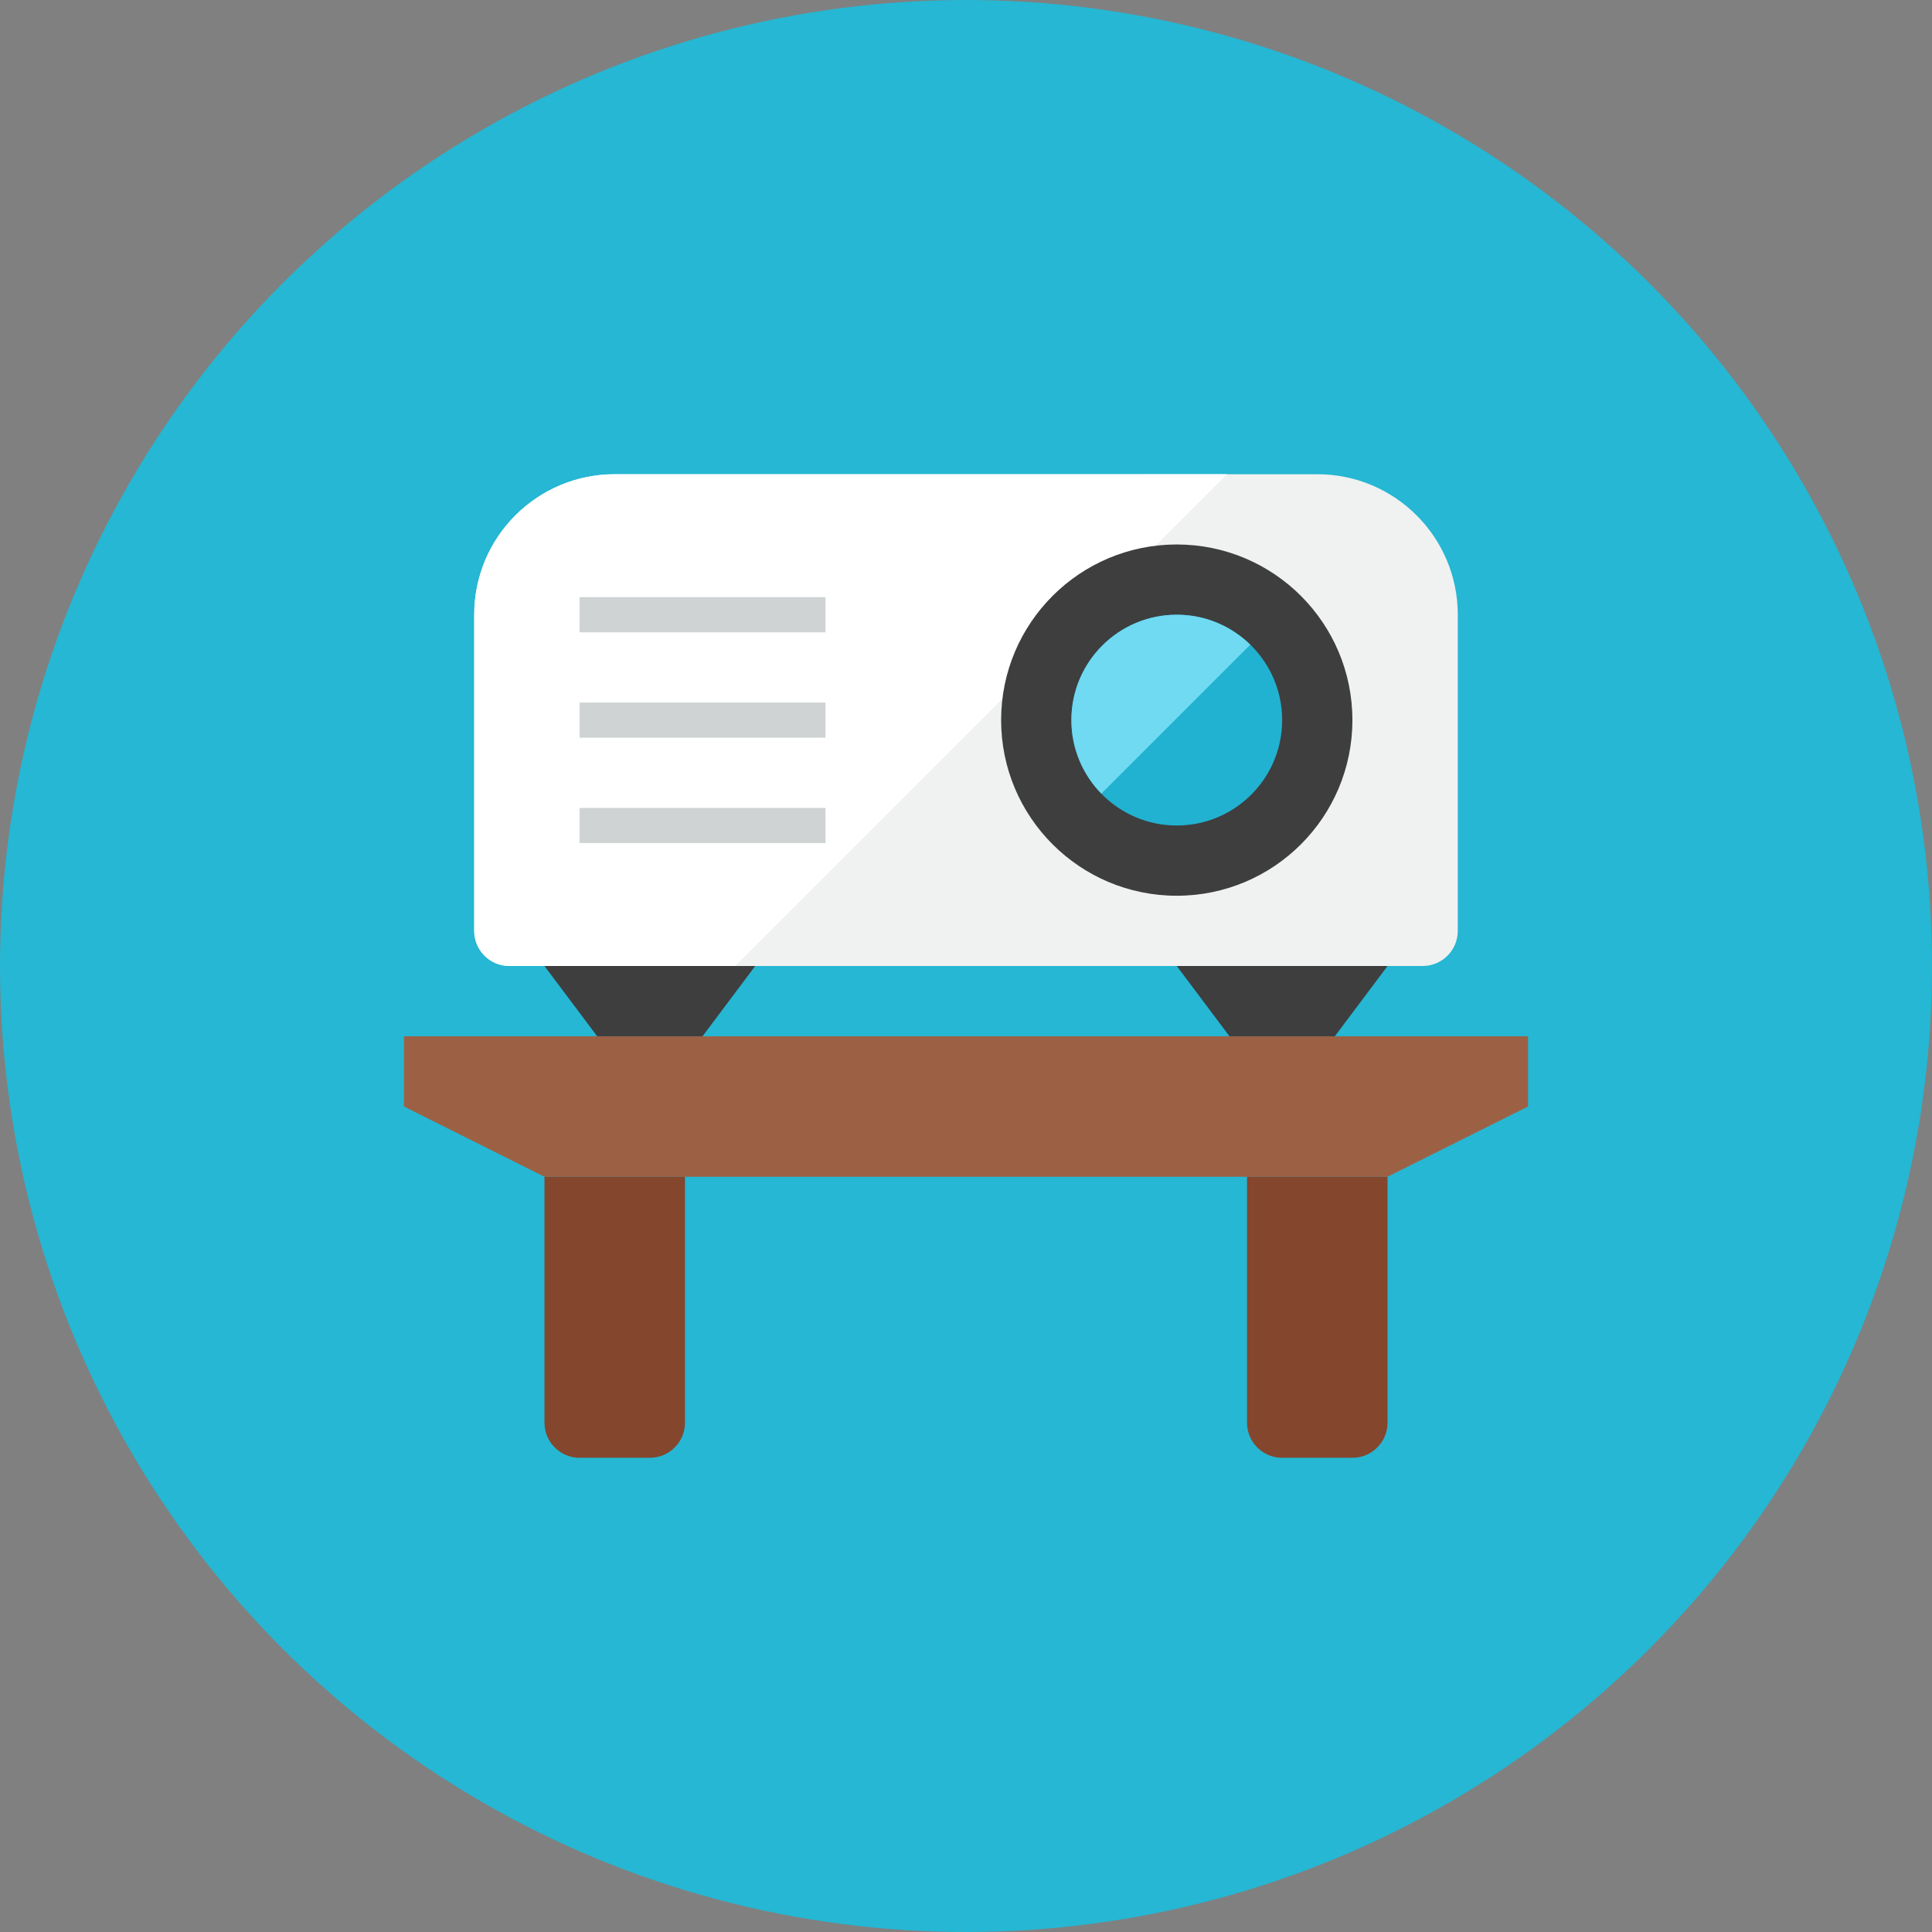 <?xml version="1.0" encoding="iso-8859-1"?>
<!-- Generator: Adobe Illustrator 17.1.0, SVG Export Plug-In . SVG Version: 6.00 Build 0)  -->
<!DOCTYPE svg PUBLIC "-//W3C//DTD SVG 1.0//EN" "http://www.w3.org/TR/2001/REC-SVG-20010904/DTD/svg10.dtd">
<svg version="1.0" xmlns="http://www.w3.org/2000/svg" xmlns:xlink="http://www.w3.org/1999/xlink" x="0px" y="0px" width="110px"
	 height="110px" viewBox="0 0 110 110" style="enable-background:new 0 0 110 110;" xml:space="preserve">
<rect x="0" y="0" width="110" height="110" fill="#808080" stroke="none"/>
<g id="Artboard">
</g>
<g id="Multicolor">
	<circle style="fill:#25B7D3;" cx="55" cy="55" r="55"/>
	<g>
		<path style="fill:#F0F1F1;" d="M83,35c0-4.418-3.582-8-8-8H35c-4.418,0-8,3.582-8,8v18c0,1.105,0.895,2,2,2h52
			c1.105,0,2-0.895,2-2V35z"/>
		<path style="fill:#FFFFFF;" d="M27,35v18c0,1.104,0.896,2,2,2h12.861l28-28H35C30.582,27,27,30.582,27,35z"/>
		<polygon style="fill:#9C6144;" points="87,63 79,67 31,67 23,63 23,59 87,59 		"/>
		<path style="fill:#84462D;" d="M79,67h-8v14c0,1.105,0.895,2,2,2h4c1.105,0,2-0.895,2-2V67z"/>
		<path style="fill:#84462D;" d="M39,67h-8v14c0,1.105,0.895,2,2,2h4c1.105,0,2-0.895,2-2V67z"/>
		<polygon style="fill:#3E3E3F;" points="79,55 67,55 70,59 76,59 		"/>
		<polygon style="fill:#3E3E3F;" points="43,55 31,55 34,59 40,59 		"/>
		<circle style="fill:#3E3E3F;" cx="67" cy="41" r="10"/>
		<circle style="fill:#21B2D1;" cx="67" cy="41" r="6"/>
		<rect x="33" y="34" style="fill:#CFD3D4;" width="14" height="2"/>
		<rect x="33" y="40" style="fill:#CFD3D4;" width="14" height="2"/>
		<rect x="33" y="46" style="fill:#CFD3D4;" width="14" height="2"/>
		<path style="fill:#6FDAF1;" d="M67,35c-3.314,0-6,2.687-6,6c0,1.629,0.652,3.104,1.706,4.186l8.48-8.48
			C70.104,35.651,68.629,35,67,35z"/>
	</g>
</g>
</svg>
